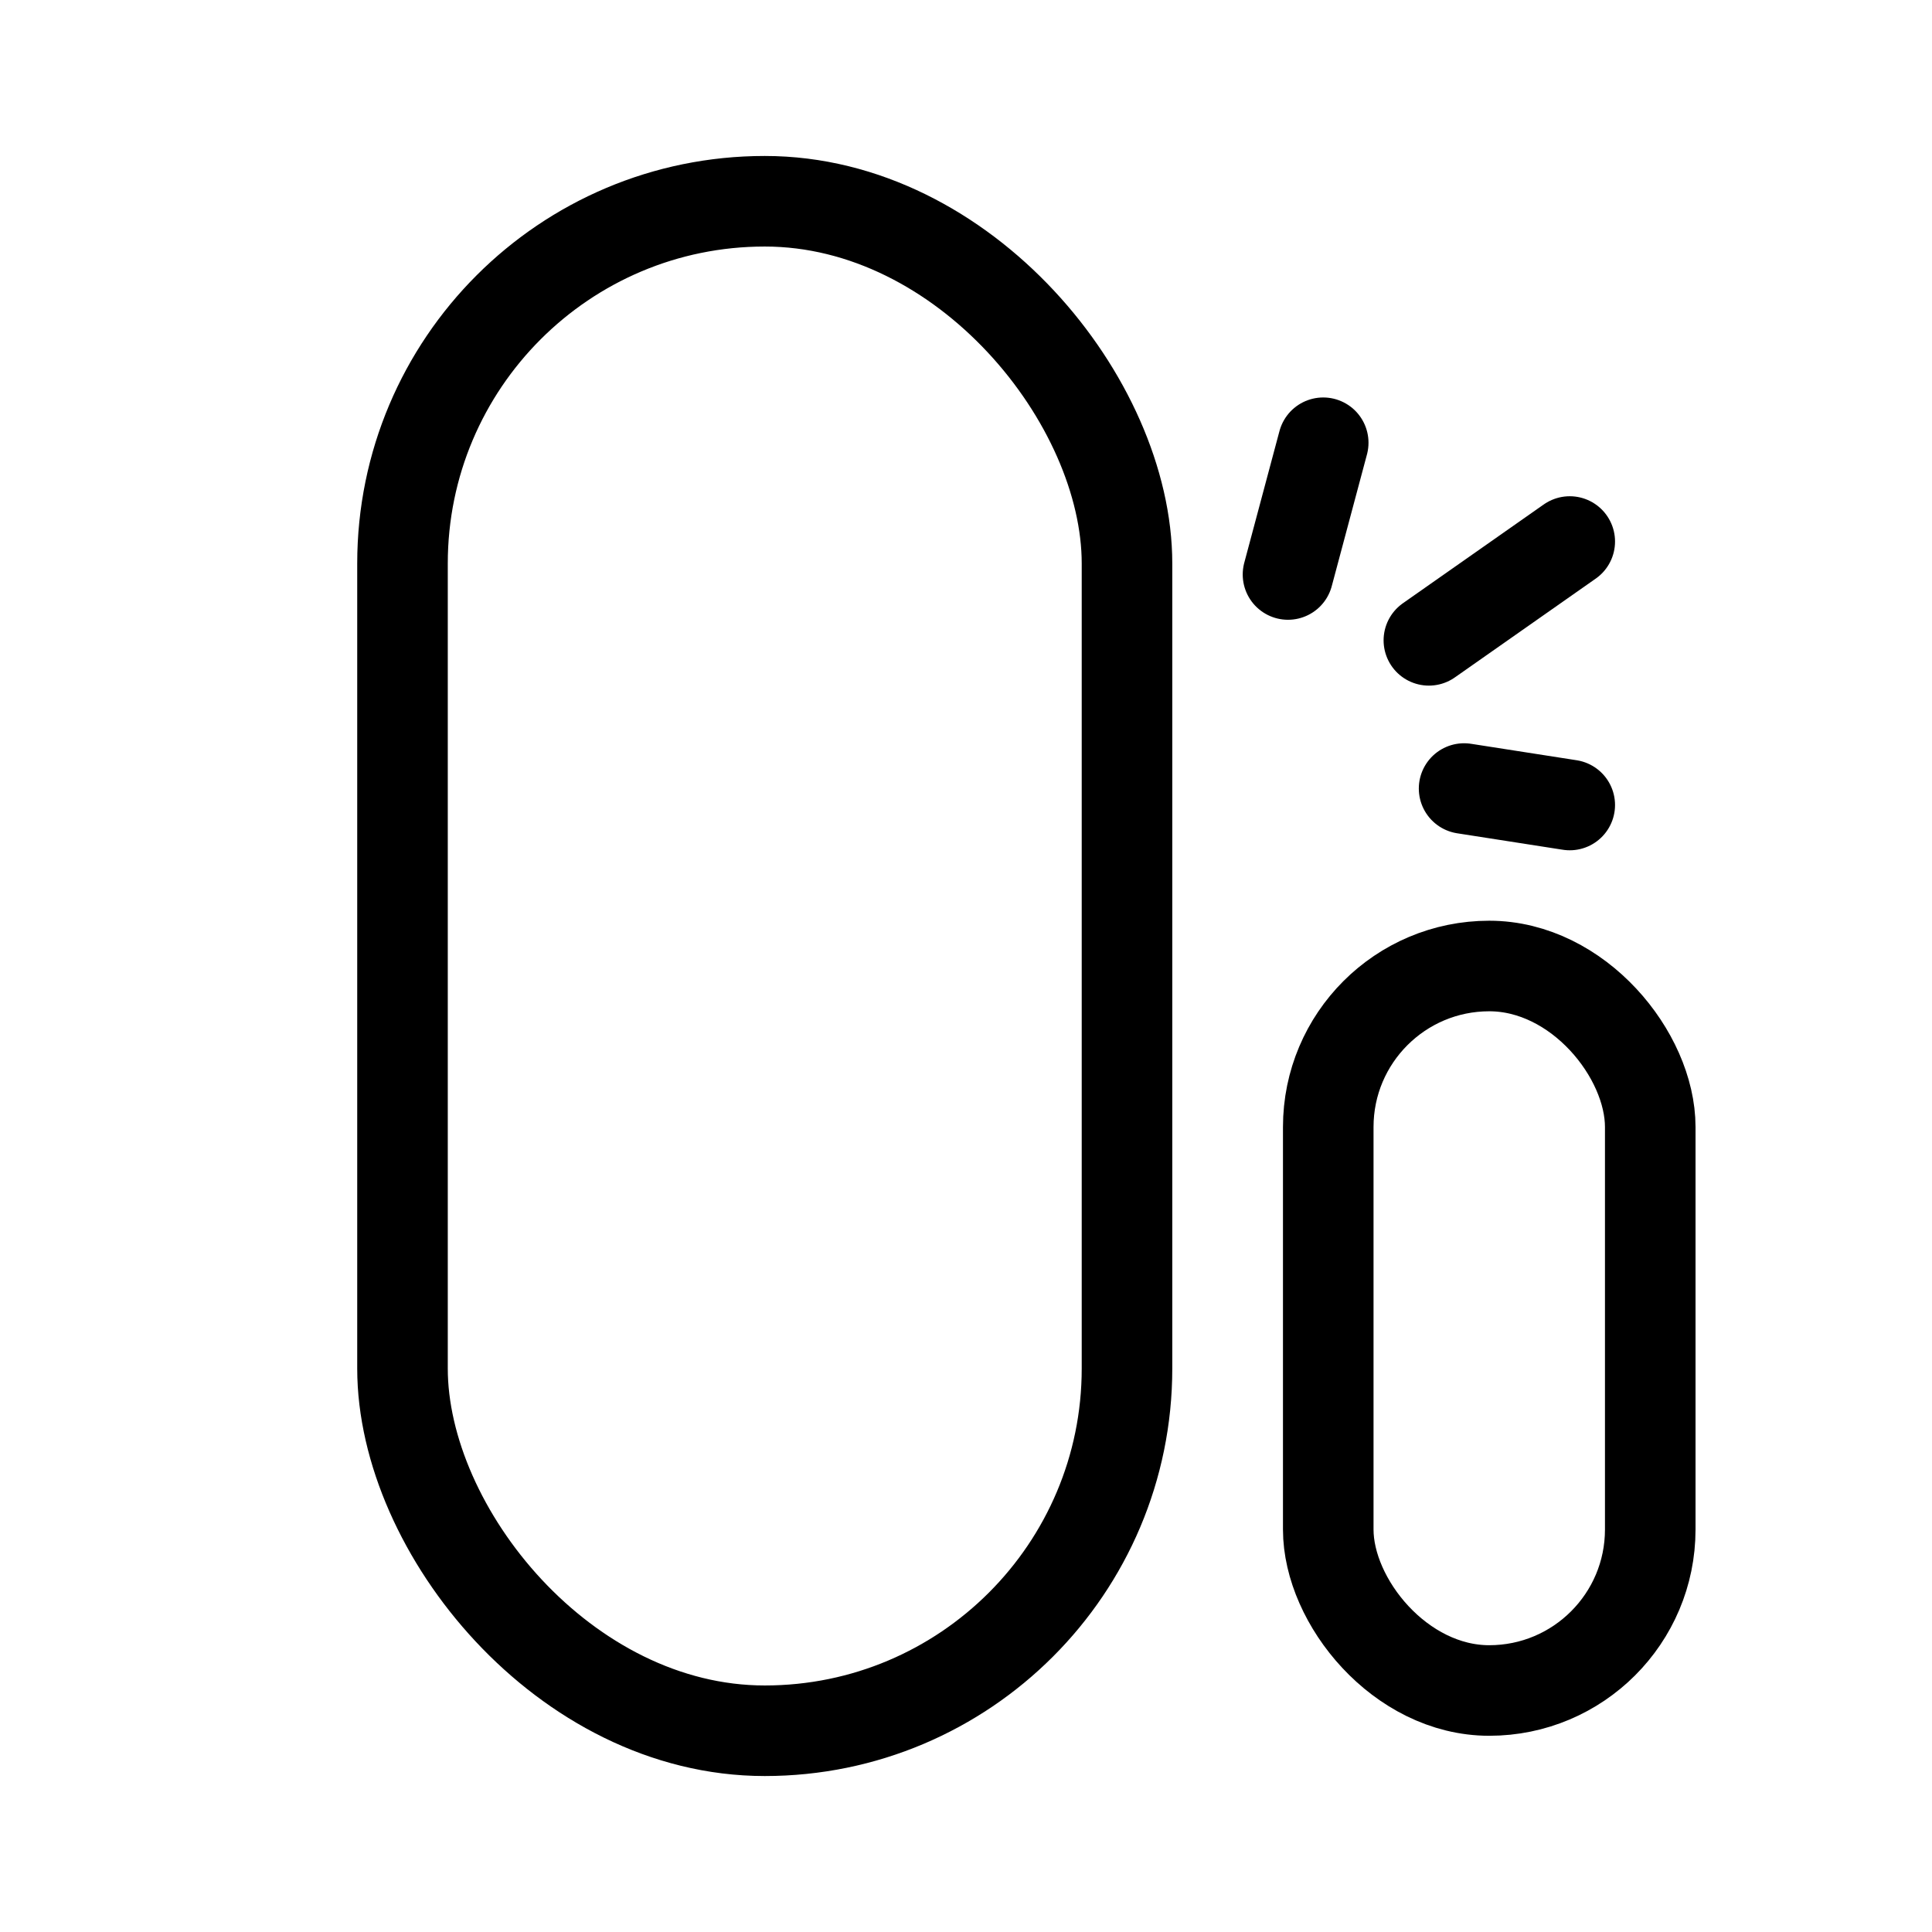 <svg width="48" height="48" viewBox="0 0 48 48" fill="none" xmlns="http://www.w3.org/2000/svg">
<rect x="10" y="5" width="18" height="38" rx="9" fill="none" stroke="#000000" stroke-width="2.25"/>
<rect x="33" y="24" width="8" height="18" rx="4" fill="none" stroke="#000000" stroke-width="2.25"/>
<path d="M32.875 11L32 14.273M39 13.454L35.5 15.909M39 20L36.375 19.591" fill="none" stroke="#000000" stroke-width="2.25" stroke-linecap="round"/>
</svg>
